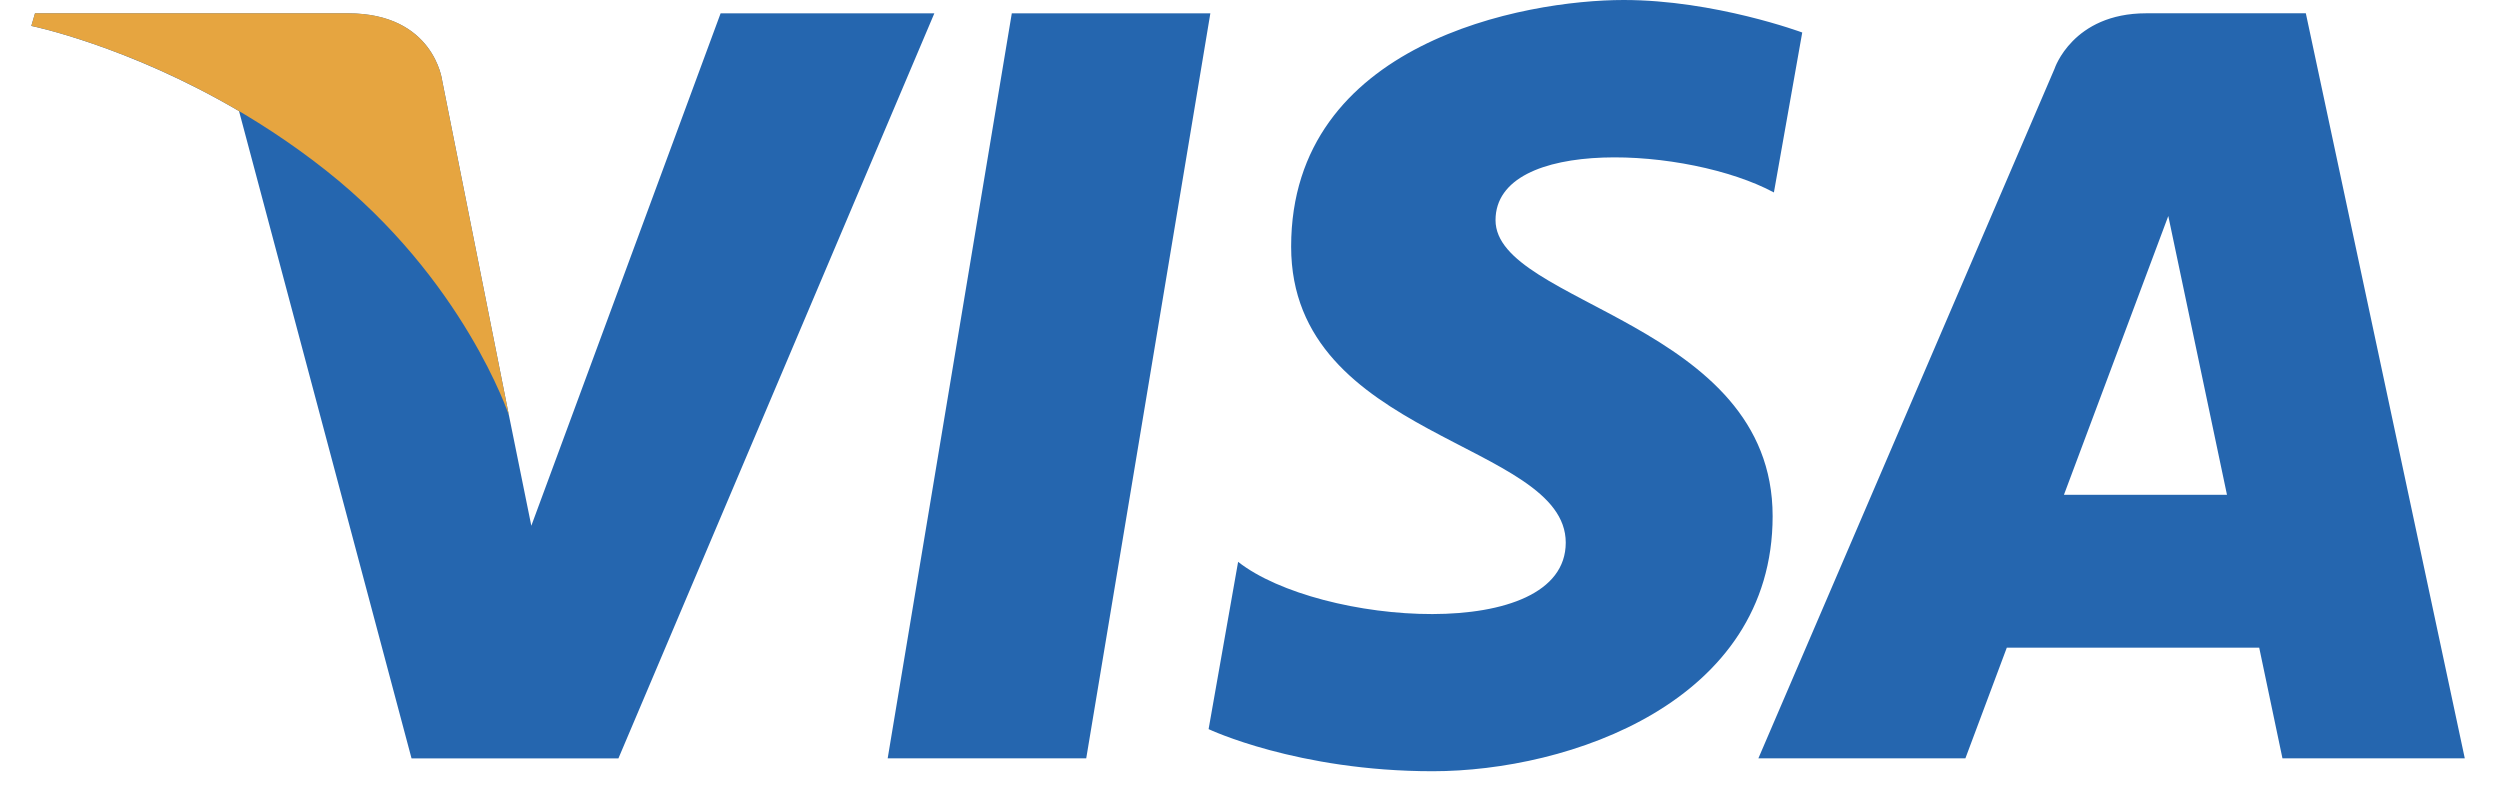 <svg width="57" height="18" viewBox="0 0 57 18" fill="none" xmlns="http://www.w3.org/2000/svg">
<g clip-path="url(#clip0_38_630)">
<path d="M24.766 17.29H20.239L23.069 0.304H27.596L24.766 17.29ZM16.43 0.304L12.114 11.987L11.604 9.471L11.604 9.472L10.081 1.833C10.081 1.833 9.896 0.304 7.933 0.304H0.798L0.714 0.591C0.714 0.591 2.896 1.035 5.45 2.533L9.383 17.291H14.1L21.303 0.304H16.43ZM52.04 17.29H56.197L52.573 0.303H48.933C47.253 0.303 46.843 1.569 46.843 1.569L40.091 17.29H44.811L45.755 14.767H51.51L52.04 17.29ZM47.058 11.281L49.437 4.925L50.775 11.281H47.058ZM40.445 4.388L41.091 0.741C41.091 0.741 39.098 0 37.02 0C34.773 0 29.438 0.959 29.438 5.624C29.438 10.012 35.699 10.066 35.699 12.372C35.699 14.677 30.083 14.264 28.229 12.81L27.556 16.624C27.556 16.624 29.578 17.584 32.666 17.584C35.756 17.584 40.416 16.021 40.416 11.768C40.416 7.351 34.098 6.94 34.098 5.02C34.099 3.099 38.508 3.346 40.445 4.388Z" fill="#2566AF"/>
<path d="M11.604 9.472L10.081 1.833C10.081 1.833 9.896 0.303 7.933 0.303H0.798L0.714 0.591C0.714 0.591 4.143 1.285 7.433 3.887C10.578 6.373 11.604 9.472 11.604 9.472Z" fill="#E6A540"/>
</g>
<defs>
<clipPath id="clip0_38_630">
<rect width="57" height="17.584" fill="white"/>
</clipPath>
</defs>
</svg>
